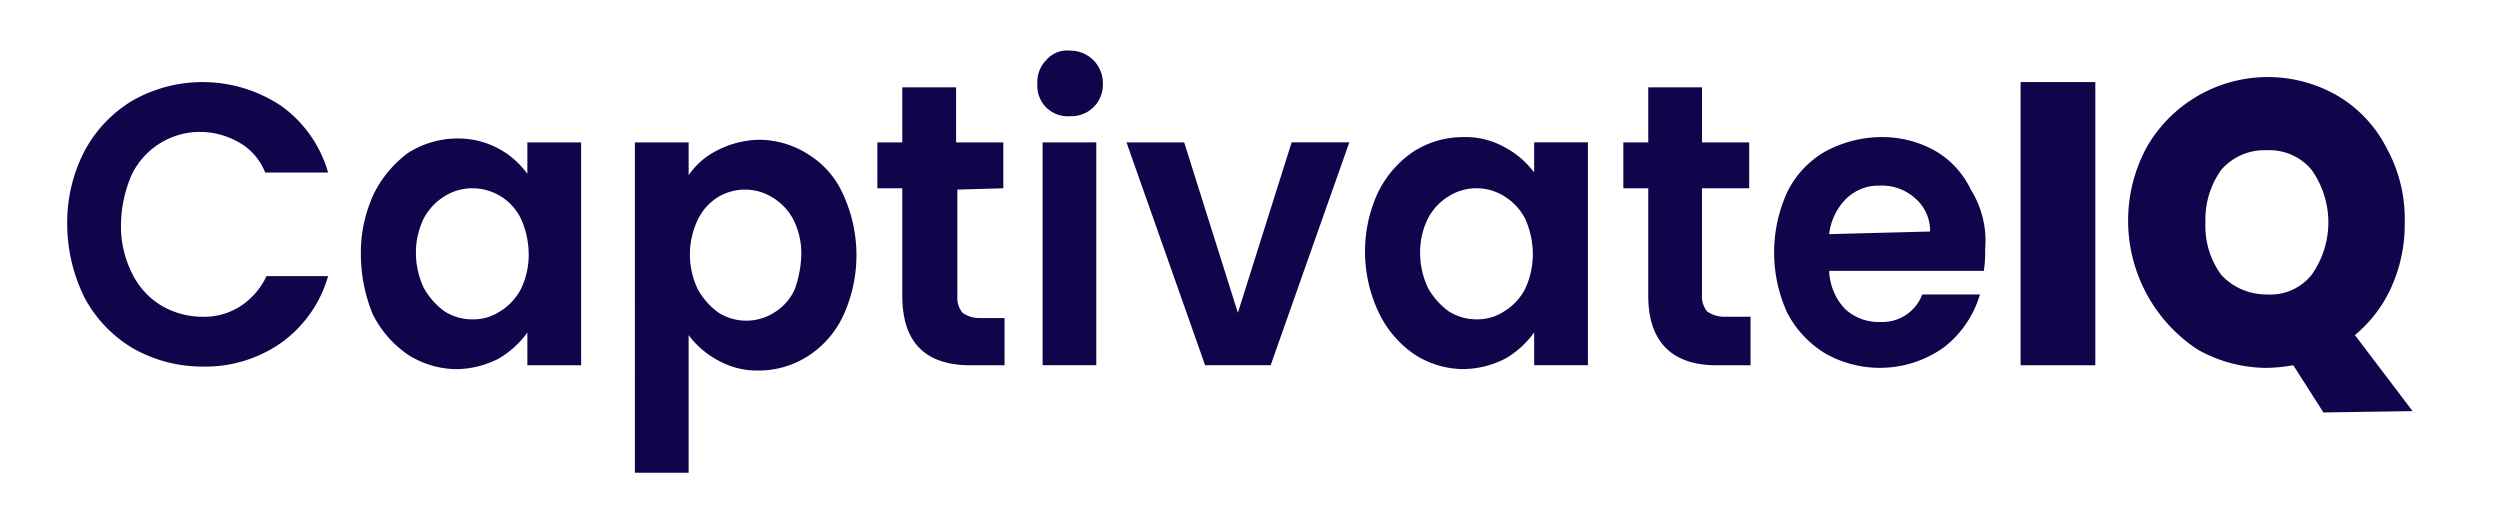 <svg xmlns="http://www.w3.org/2000/svg" width="315" height="66" viewBox="0 0 315 66">
  <g id="CaptivateIQ-01" transform="translate(-0.433 -0.461)">
    <g id="logo-001" transform="translate(8.902 6.808)">
      <path id="Shape" d="M32.5,99.982a19.557,19.557,0,0,1,2.147-9.25,16.386,16.386,0,0,1,6.112-6.442,17.875,17.875,0,0,1,18.666.661,15.573,15.573,0,0,1,5.947,8.424H57.443a7.469,7.469,0,0,0-3.3-3.8,9.955,9.955,0,0,0-4.79-1.321,9.558,9.558,0,0,0-8.755,5.451,16.29,16.29,0,0,0-1.321,6.112,13.174,13.174,0,0,0,1.321,6.112,9.745,9.745,0,0,0,3.634,4.13,10.247,10.247,0,0,0,5.286,1.487,8.422,8.422,0,0,0,4.79-1.321,9.081,9.081,0,0,0,3.3-3.8h7.764a15.573,15.573,0,0,1-5.947,8.424,16.639,16.639,0,0,1-9.911,2.973,17.768,17.768,0,0,1-8.755-2.313,16.386,16.386,0,0,1-6.112-6.442A21.008,21.008,0,0,1,32.5,99.982Zm37,3.634a17.518,17.518,0,0,1,1.652-7.6A14.279,14.279,0,0,1,75.448,90.9a11.632,11.632,0,0,1,6.277-1.817,10.724,10.724,0,0,1,8.755,4.46V89.575h6.773v28.081H90.48v-4.13a11.617,11.617,0,0,1-3.634,3.3,11.919,11.919,0,0,1-5.286,1.321,11.5,11.5,0,0,1-6.112-1.817,13.409,13.409,0,0,1-4.46-5.121A20.084,20.084,0,0,1,69.5,103.616Zm21.144,0a10.9,10.9,0,0,0-.991-4.46,6.8,6.8,0,0,0-6.112-3.8,6.5,6.5,0,0,0-3.469.991,7.208,7.208,0,0,0-2.643,2.808,9.637,9.637,0,0,0-.991,4.295,10.347,10.347,0,0,0,.991,4.46,9.052,9.052,0,0,0,2.643,2.973,6.5,6.5,0,0,0,3.469.991,6.107,6.107,0,0,0,3.469-.991,7.208,7.208,0,0,0,2.643-2.808A9.835,9.835,0,0,0,90.645,103.616ZM110.8,93.705a9.481,9.481,0,0,1,3.634-3.139,11.919,11.919,0,0,1,5.286-1.321,11.5,11.5,0,0,1,6.112,1.817,11.254,11.254,0,0,1,4.46,5.121,18.3,18.3,0,0,1,0,15.2,12.159,12.159,0,0,1-4.46,5.121,11.5,11.5,0,0,1-6.112,1.817A10.067,10.067,0,0,1,114.432,117a11.126,11.126,0,0,1-3.634-3.139V131.2h-6.773V89.575H110.8ZM125,103.616a9.638,9.638,0,0,0-.991-4.295,7.208,7.208,0,0,0-2.643-2.808,6.566,6.566,0,0,0-6.938,0,6.814,6.814,0,0,0-2.478,2.808,10.162,10.162,0,0,0,0,8.755,9.052,9.052,0,0,0,2.643,2.973,6.566,6.566,0,0,0,6.938,0,6.664,6.664,0,0,0,2.643-2.973,14.163,14.163,0,0,0,.826-4.46Zm19.657-8.094v13.545a2.884,2.884,0,0,0,.661,1.982,3.633,3.633,0,0,0,2.147.661h3.139v5.947h-4.295c-5.781,0-8.59-2.973-8.59-8.755V95.357h-3.139V89.575h3.139V82.638H144.5v6.938h5.947v5.782Zm14.206-9.25a3.817,3.817,0,0,1-4.13-3.8v-.33a3.981,3.981,0,0,1,1.156-2.973,3.446,3.446,0,0,1,2.973-1.156,4.09,4.09,0,0,1,4.13,4.13h0a3.961,3.961,0,0,1-4.13,4.13Zm3.3,3.3v28.081H155.4V89.575Zm17.84,21.474,6.773-21.474h7.268l-9.911,28.081h-8.259L165.97,89.575h7.268Zm16.023-7.6a17.518,17.518,0,0,1,1.652-7.6,13.229,13.229,0,0,1,4.46-5.121,11.632,11.632,0,0,1,6.277-1.817,10.067,10.067,0,0,1,5.286,1.321,11.126,11.126,0,0,1,3.634,3.139v-3.8h6.773v28.081h-6.773v-4.13a11.617,11.617,0,0,1-3.634,3.3,11.919,11.919,0,0,1-5.286,1.321,11.5,11.5,0,0,1-6.112-1.817,13.409,13.409,0,0,1-4.46-5.121,17.868,17.868,0,0,1-1.817-7.764Zm21.144.165a10.9,10.9,0,0,0-.991-4.46,7.207,7.207,0,0,0-2.643-2.808,6.566,6.566,0,0,0-6.938,0,7.208,7.208,0,0,0-2.643,2.808,9.638,9.638,0,0,0-.991,4.295,10.347,10.347,0,0,0,.991,4.46,9.051,9.051,0,0,0,2.643,2.973,6.5,6.5,0,0,0,3.469.991,6.107,6.107,0,0,0,3.469-.991,7.208,7.208,0,0,0,2.643-2.808,10.347,10.347,0,0,0,.991-4.46Zm21.309-8.259V108.9a2.884,2.884,0,0,0,.661,1.982,3.792,3.792,0,0,0,2.313.661H244.6v6.112H240.3c-5.616,0-8.59-2.973-8.59-8.755V95.357h-3.139V89.575h3.139V82.638h6.773v6.938h5.947v5.782Zm35.68,7.6a16.026,16.026,0,0,1-.165,2.808H254.509a7.358,7.358,0,0,0,1.982,4.79,6.236,6.236,0,0,0,4.46,1.652,5.362,5.362,0,0,0,5.286-3.469h7.268a13.148,13.148,0,0,1-4.46,6.607,13.911,13.911,0,0,1-15.032.826,13.039,13.039,0,0,1-4.79-5.121,18.3,18.3,0,0,1,0-15.2,11.9,11.9,0,0,1,4.79-5.121,14.99,14.99,0,0,1,6.938-1.817,13.706,13.706,0,0,1,6.773,1.652,11.2,11.2,0,0,1,4.625,4.956,12.176,12.176,0,0,1,1.817,7.433Zm-6.938-2.147a5.369,5.369,0,0,0-1.817-4.13,6.236,6.236,0,0,0-4.46-1.652,5.85,5.85,0,0,0-4.295,1.652,7.58,7.58,0,0,0-2.147,4.46Z" transform="translate(-32.5 -77.981)" fill="#10044a"/>
      <path id="Shape-2" d="M190.916,80.652v35.68H181.5V80.652Zm28.742,41.627-3.8-5.947a22.385,22.385,0,0,1-3.3.33,17.768,17.768,0,0,1-8.755-2.313,19.439,19.439,0,0,1-6.442-25.439A17.585,17.585,0,0,1,221.31,82.3h0a16.109,16.109,0,0,1,6.277,6.607,18.514,18.514,0,0,1,2.313,9.416,19.2,19.2,0,0,1-1.652,8.094,16.692,16.692,0,0,1-4.625,6.112l7.268,9.581ZM204.791,98.327a10.42,10.42,0,0,0,1.982,6.607,7.748,7.748,0,0,0,5.782,2.478,6.668,6.668,0,0,0,5.616-2.478,11.418,11.418,0,0,0,0-13.215,6.871,6.871,0,0,0-5.616-2.478,7.193,7.193,0,0,0-5.782,2.478,10.727,10.727,0,0,0-1.982,6.607Z" transform="translate(64.626 -76.656)" fill="#10044a"/>
    </g>
    <rect id="Rectangle_197" data-name="Rectangle 197" width="315" height="66" transform="translate(0.433 0.461)" fill="none"/>
  </g>
</svg>
